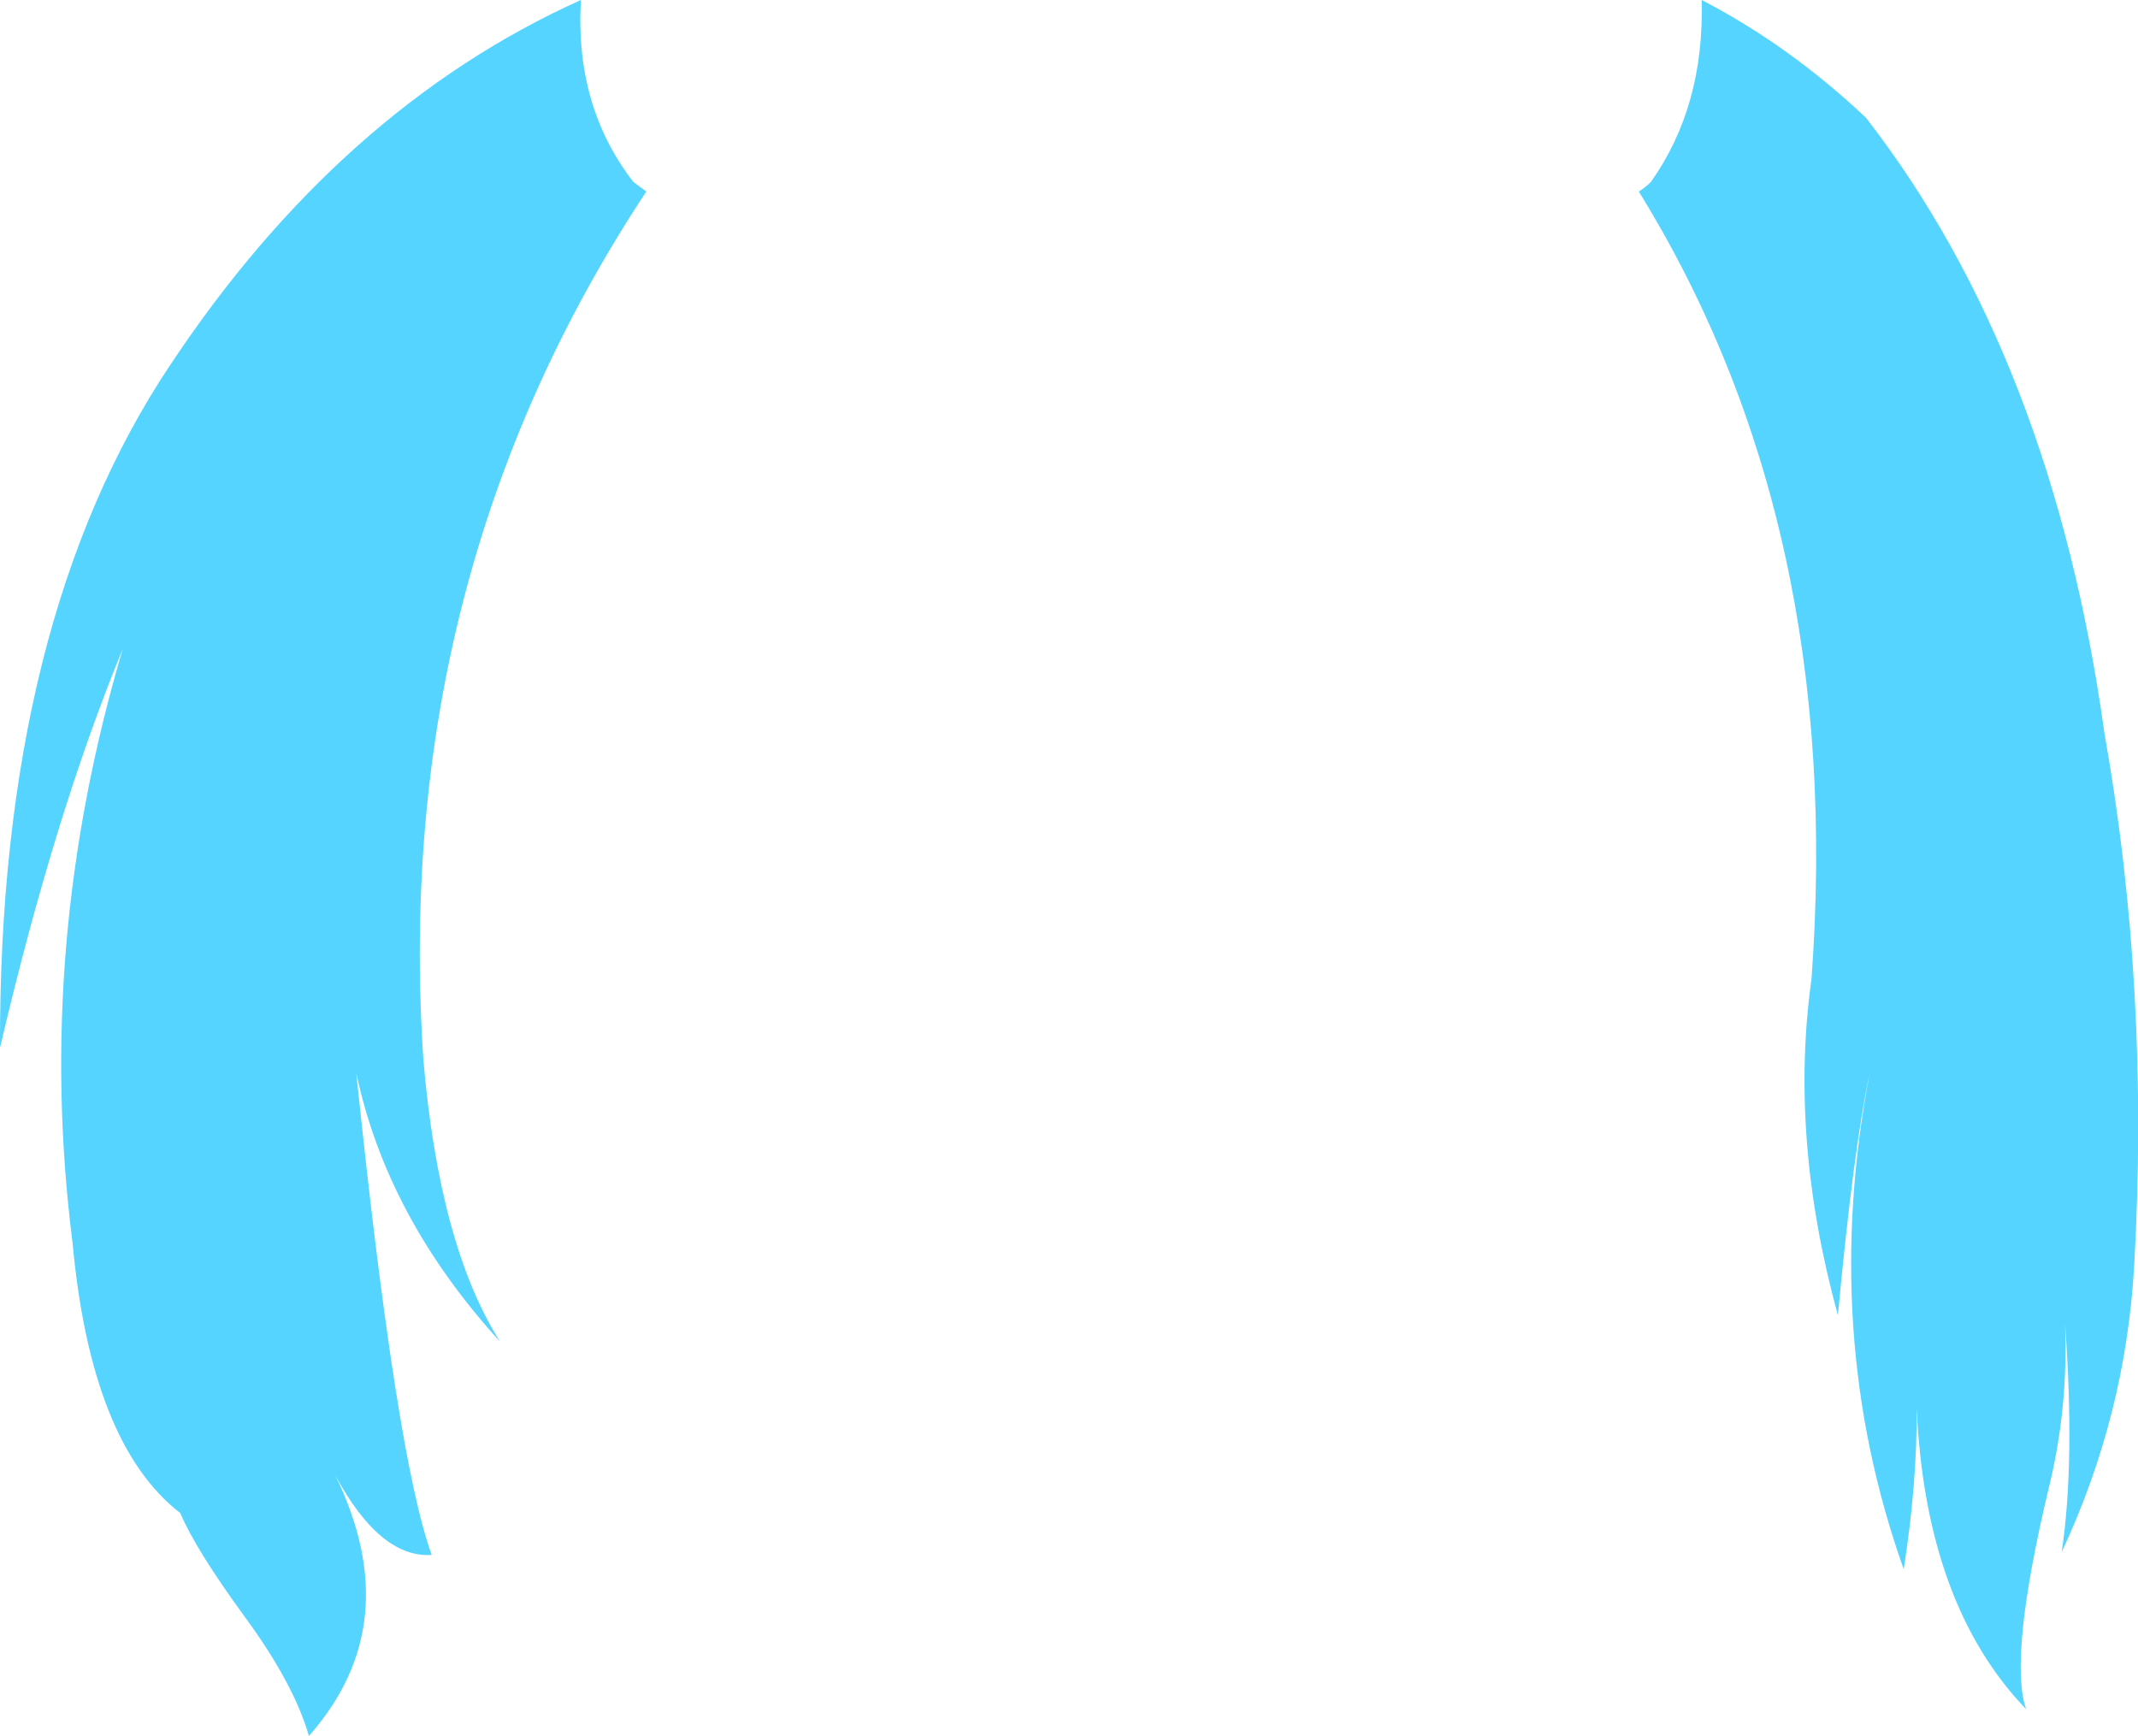 <?xml version="1.0" encoding="UTF-8" standalone="no"?>
<svg xmlns:xlink="http://www.w3.org/1999/xlink" height="207.1px" width="255.05px" xmlns="http://www.w3.org/2000/svg">
  <g transform="matrix(1.0, 0.0, 0.0, 1.0, 127.5, 103.55)">
    <path d="M68.0 -80.7 Q68.8 -81.2 69.45 -81.85 75.85 -90.9 75.5 -103.55 86.0 -98.1 95.1 -89.5 117.35 -60.8 123.55 -16.05 128.95 14.3 127.1 47.35 126.1 65.25 118.45 81.6 120.05 70.9 118.85 54.4 119.25 64.6 116.85 74.2 112.1 94.2 114.2 100.35 102.2 87.85 101.15 64.45 101.2 73.5 99.6 83.65 89.6 55.5 95.55 24.45 93.6 33.55 91.75 53.35 85.95 32.25 88.6 13.25 92.6 -40.9 68.0 -80.7 M-50.4 -80.7 Q-80.8 -34.7 -77.0 22.8 -75.1 45.05 -67.85 56.5 -81.35 41.7 -85.0 24.45 -80.25 70.3 -76.0 81.95 -82.15 82.35 -87.5 72.45 -78.85 90.2 -90.65 103.55 -92.4 97.4 -98.25 89.4 -104.1 81.4 -106.0 76.95 -116.65 68.7 -118.85 44.65 -123.35 9.25 -112.85 -26.15 -121.0 -6.35 -127.5 21.45 -127.65 -29.35 -107.2 -60.0 -86.85 -90.65 -58.2 -103.55 -58.95 -90.9 -51.95 -81.85 L-50.4 -80.7" fill="#54d4ff" fill-rule="evenodd" stroke="none"/>
  </g>
</svg>
